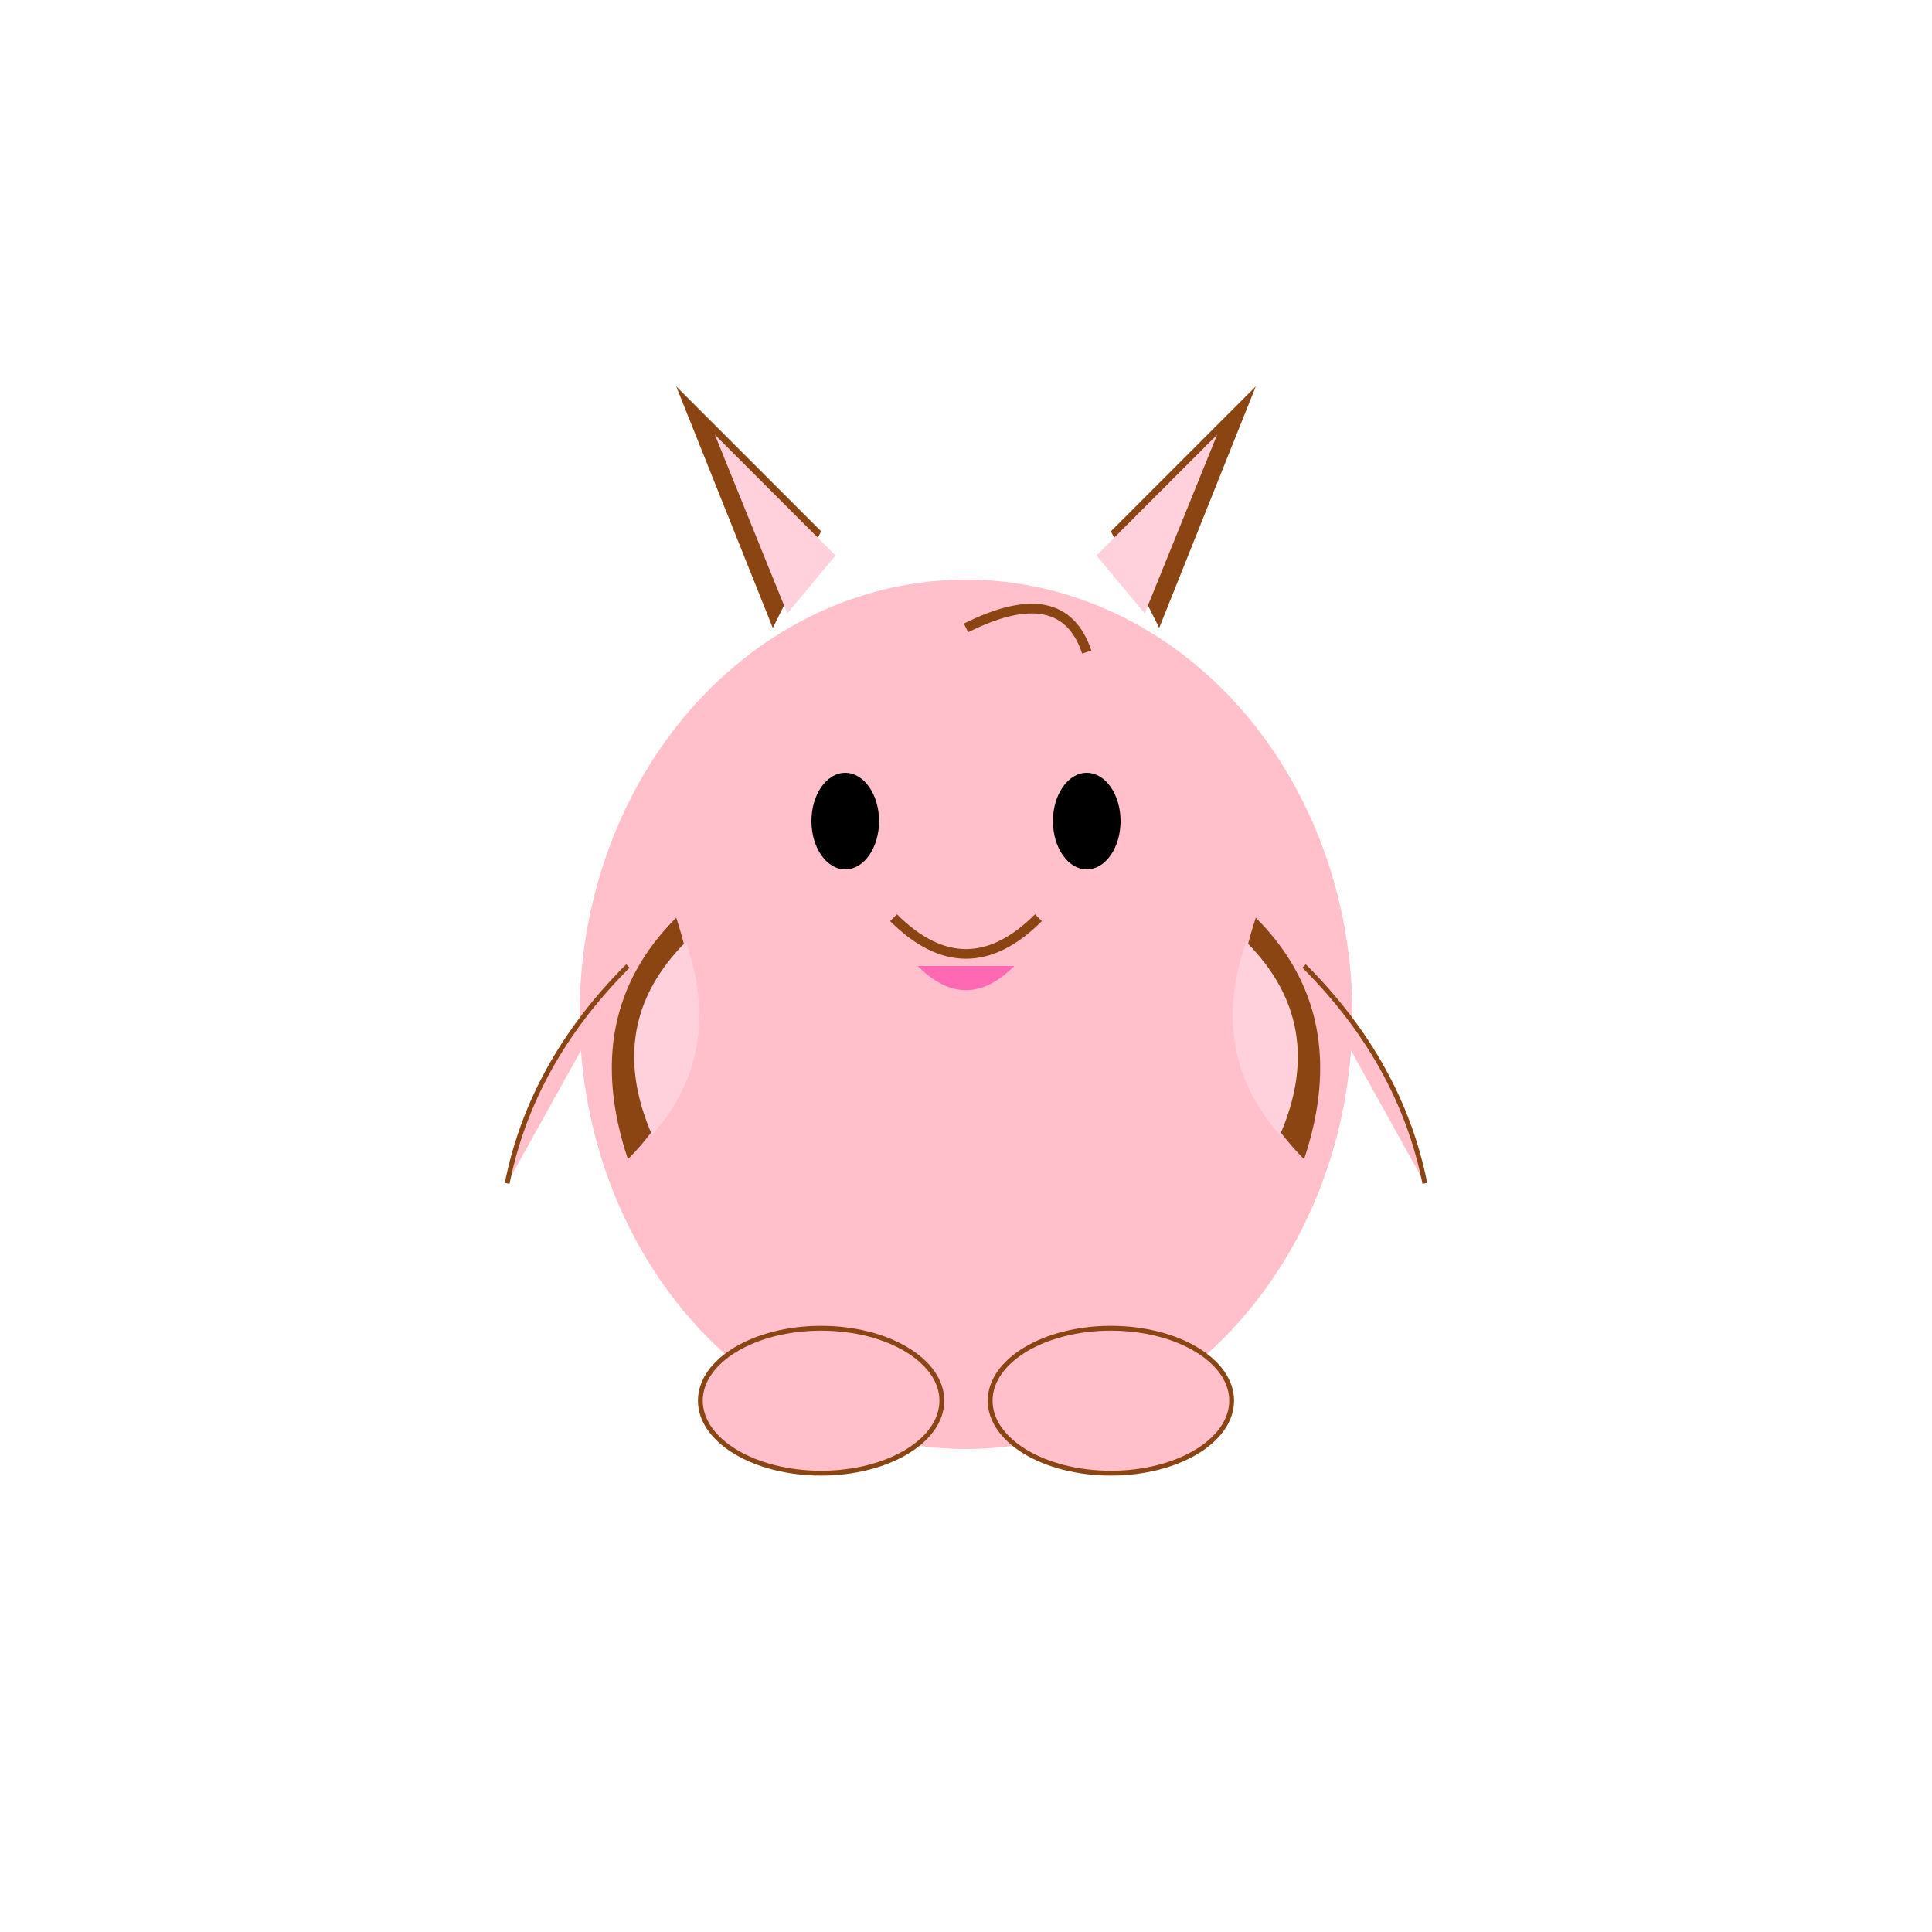 <svg xmlns="http://www.w3.org/2000/svg" viewBox="0 0 400 400">
  <!-- Clefairy (ピッピ) Animation -->
  <style>
    .body {
      fill: #FFC0CB;
    }
    .ear-inner {
      fill: #FFD1DC;
    }
    .ear-outline {
      fill: #8B4513;
    }
    .wing {
      fill: #FFD1DC;
    }
    .wing-outline {
      fill: #8B4513;
    }
    .eye {
      fill: #000000;
    }
    .mouth {
      fill: #FF69B4;
    }
    .curl {
      fill: none;
      stroke: #8B4513;
      stroke-width: 2;
    }
    @keyframes float {
      0%, 100% { transform: translateY(0); }
      50% { transform: translateY(-10px); }
    }
    @keyframes wave {
      0%, 100% { transform: rotate(0deg); }
      25% { transform: rotate(5deg); }
      75% { transform: rotate(-5deg); }
    }
    @keyframes blink {
      0%, 90%, 100% { transform: scaleY(1); }
      95% { transform: scaleY(0.1); }
    }
    .clefairy {
      animation: float 3s ease-in-out infinite;
    }
    .arm {
      animation: wave 2s ease-in-out infinite;
      transform-origin: center;
    }
    .eyes {
      animation: blink 4s infinite;
      transform-origin: center;
    }
  </style>

  <g class="clefairy">
    <!-- Body -->
    <ellipse cx="200" cy="210" rx="80" ry="90" class="body" />
    
    <!-- Ears -->
    <path d="M160 130 L140 80 L170 110 Z" class="ear-outline" />
    <path d="M163 127 L148 90 L173 115 Z" class="ear-inner" />
    
    <path d="M240 130 L260 80 L230 110 Z" class="ear-outline" />
    <path d="M237 127 L252 90 L227 115 Z" class="ear-inner" />
    
    <!-- Arms -->
    <g class="arm">
      <path d="M130 200 Q110 220 105 245" class="body" stroke="#8B4513" stroke-width="1" />
    </g>
    <g class="arm" style="animation-delay: -1s;">
      <path d="M270 200 Q290 220 295 245" class="body" stroke="#8B4513" stroke-width="1" />
    </g>
    
    <!-- Wings -->
    <path d="M140 190 Q120 210 130 240 Q150 220 140 190" class="wing-outline" />
    <path d="M142 195 Q125 212 135 235 Q150 218 142 195" class="wing" />
    
    <path d="M260 190 Q280 210 270 240 Q250 220 260 190" class="wing-outline" />
    <path d="M258 195 Q275 212 265 235 Q250 218 258 195" class="wing" />
    
    <!-- Feet -->
    <ellipse cx="170" cy="290" rx="25" ry="15" class="body" stroke="#8B4513" stroke-width="1" />
    <ellipse cx="230" cy="290" rx="25" ry="15" class="body" stroke="#8B4513" stroke-width="1" />
    
    <!-- Face -->
    <g class="eyes">
      <ellipse cx="175" cy="170" rx="7" ry="10" class="eye" />
      <ellipse cx="225" cy="170" rx="7" ry="10" class="eye" />
    </g>
    
    <!-- Mouth -->
    <path d="M185 190 Q200 205 215 190" stroke="#8B4513" stroke-width="2" fill="none" />
    <path d="M190 200 Q200 210 210 200" class="mouth" />
    
    <!-- Curl -->
    <path d="M200 130 Q220 120 225 135" class="curl" />
  </g>
</svg>

